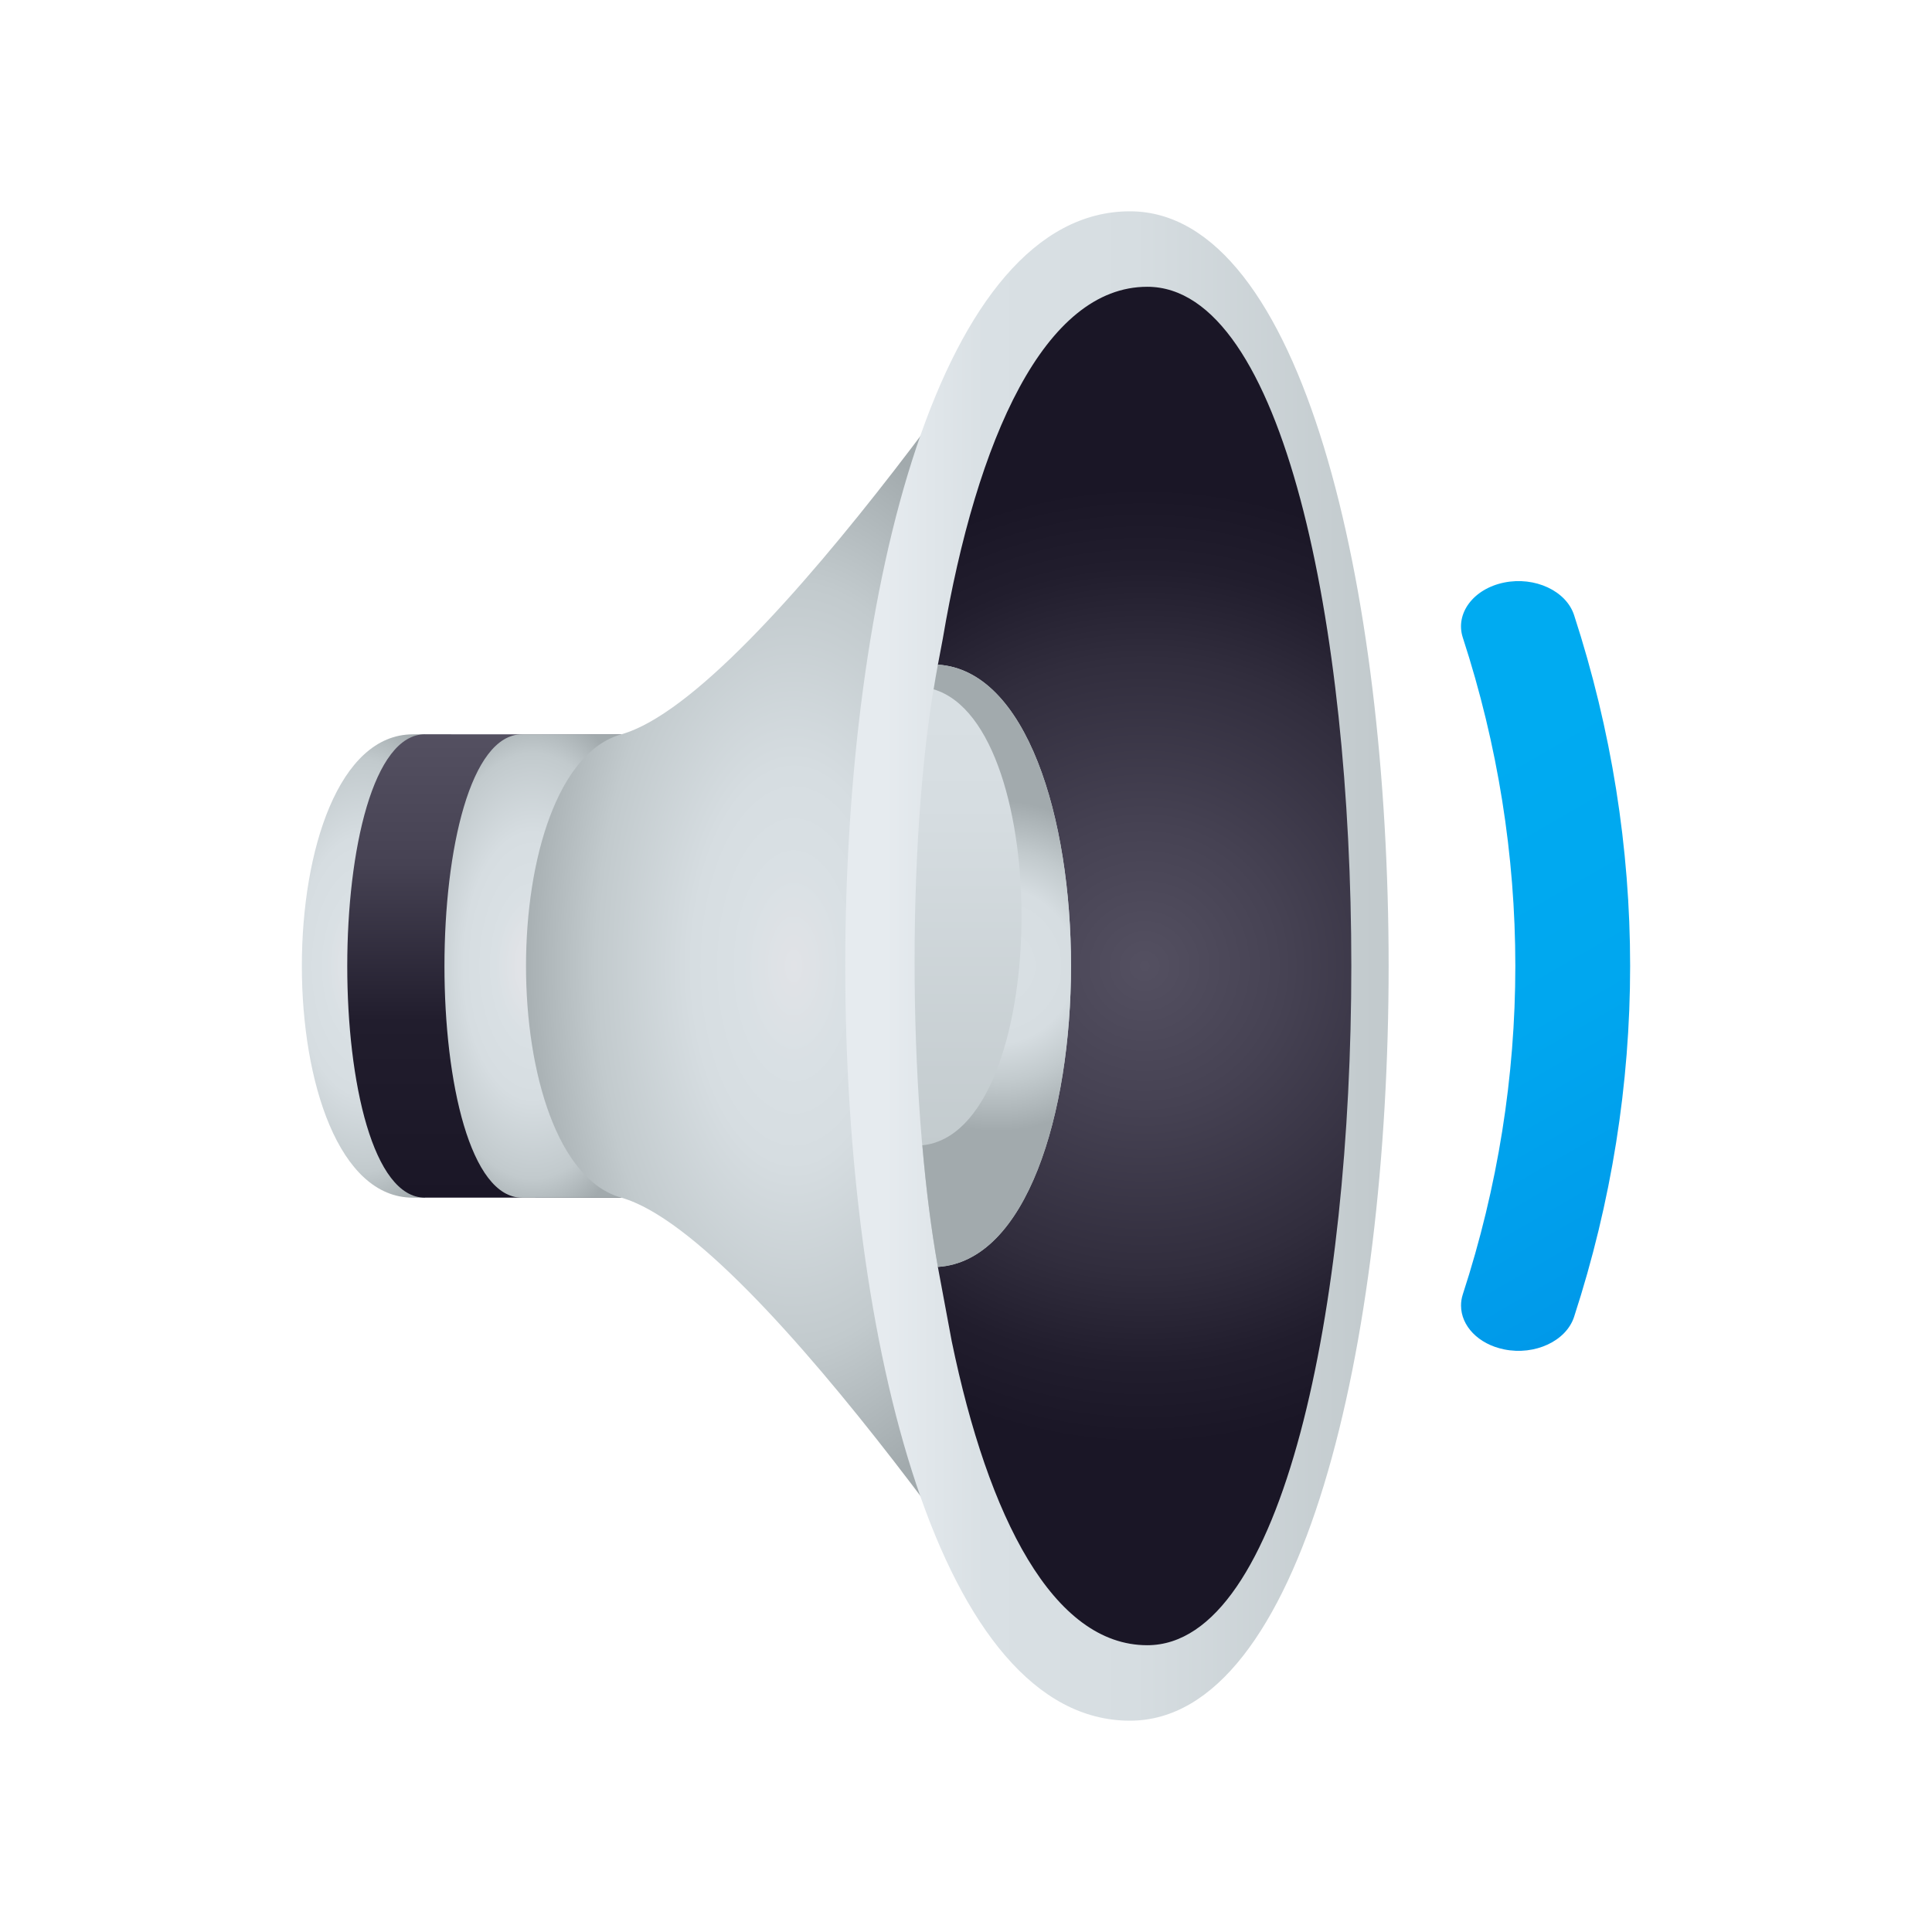 <?xml version="1.0" encoding="utf-8"?>
<!-- Generator: Adobe Illustrator 19.0.0, SVG Export Plug-In . SVG Version: 6.00 Build 0)  -->
<svg version="1.1" id="Layer_1" xmlns="http://www.w3.org/2000/svg" xmlns:xlink="http://www.w3.org/1999/xlink" x="0px" y="0px"
	 width="64px" height="64px" viewBox="0 0 64 64" enable-background="new 0 0 64 64" xml:space="preserve">
<radialGradient id="SVGID_1_" cx="12.04" cy="32" r="5.616" gradientTransform="matrix(1 0 0 1.927 0 -29.664)" gradientUnits="userSpaceOnUse">
	<stop  offset="0.082" style="stop-color:#E1E3E7"/>
	<stop  offset="0.215" style="stop-color:#D9E0E4"/>
	<stop  offset="0.395" style="stop-color:#D6DDE1"/>
	<stop  offset="0.629" style="stop-color:#C2CACD"/>
	<stop  offset="0.767" style="stop-color:#A2AAAD"/>
	<stop  offset="1" style="stop-color:#A2AAAD"/>
</radialGradient>
<path fill="url(#SVGID_1_)" d="M13.675,39.674c-4.901,0-4.901-15.348,0.002-15.348l0.402-0.002v15.352L13.675,39.674z"/>
<linearGradient id="SVGID_2_" gradientUnits="userSpaceOnUse" x1="16.042" y1="24.324" x2="16.042" y2="39.674">
	<stop  offset="0" style="stop-color:#545061"/>
	<stop  offset="0.279" style="stop-color:#464253"/>
	<stop  offset="0.619" style="stop-color:#211D2D"/>
	<stop  offset="1" style="stop-color:#1A1626"/>
</linearGradient>
<path fill="url(#SVGID_2_)" d="M14.077,39.674c-3.433,0.004-3.431-15.348,0.002-15.35l6.501,0.002v15.348H14.077z"/>
<radialGradient id="SVGID_3_" cx="17.651" cy="32" r="5.809" gradientTransform="matrix(1 0 0 1.927 0 -29.664)" gradientUnits="userSpaceOnUse">
	<stop  offset="0.082" style="stop-color:#E1E3E7"/>
	<stop  offset="0.215" style="stop-color:#D9E0E4"/>
	<stop  offset="0.395" style="stop-color:#D6DDE1"/>
	<stop  offset="0.629" style="stop-color:#C2CACD"/>
	<stop  offset="0.767" style="stop-color:#A2AAAD"/>
	<stop  offset="1" style="stop-color:#A2AAAD"/>
</radialGradient>
<path fill="url(#SVGID_3_)" d="M17.296,39.676c-3.431-0.002-3.43-15.35,0.001-15.352h3.284v15.35L17.296,39.676z"/>
<radialGradient id="SVGID_4_" cx="26.296" cy="32" r="14.635" gradientTransform="matrix(1 0 0 1.927 0 -29.664)" gradientUnits="userSpaceOnUse">
	<stop  offset="0" style="stop-color:#E1E3E7"/>
	<stop  offset="0.117" style="stop-color:#D9E0E4"/>
	<stop  offset="0.23" style="stop-color:#D6DDE1"/>
	<stop  offset="0.449" style="stop-color:#C2CACD"/>
	<stop  offset="0.64" style="stop-color:#A2AAAD"/>
	<stop  offset="0.802" style="stop-color:#A2AAAD"/>
	<stop  offset="1" style="stop-color:#4E5E67"/>
</radialGradient>
<path fill="url(#SVGID_4_)" d="M20.58,39.674c-4.207-1.178-4.207-14.168,0-15.348c4.644-1.301,14.587-16.493,14.587-16.493v48.334
	C35.168,56.167,25.224,40.977,20.58,39.674z"/>
<linearGradient id="SVGID_5_" gradientUnits="userSpaceOnUse" x1="28" y1="32" x2="46" y2="32">
	<stop  offset="0.074" style="stop-color:#E6EBEF"/>
	<stop  offset="0.256" style="stop-color:#D9E0E4"/>
	<stop  offset="0.534" style="stop-color:#D6DDE1"/>
	<stop  offset="0.974" style="stop-color:#C2CACD"/>
</linearGradient>
<path fill="url(#SVGID_5_)" d="M37.43,57c11.427,0,11.427-50,0-50C24.857,7,24.857,57,37.43,57z"/>
<radialGradient id="SVGID_6_" cx="37.916" cy="32" r="16.631" gradientUnits="userSpaceOnUse">
	<stop  offset="0" style="stop-color:#545061"/>
	<stop  offset="0.279" style="stop-color:#464253"/>
	<stop  offset="0.611" style="stop-color:#312D3D"/>
	<stop  offset="0.796" style="stop-color:#211D2D"/>
	<stop  offset="0.956" style="stop-color:#1A1626"/>
</radialGradient>
<path fill="url(#SVGID_6_)" d="M38.004,54.5c9.014,0,9.014-45,0-45c-3.386,0-5.645,4.998-6.774,11.665l-0.161,0.853
	c2.147,5.927,2.308,13.012-0.001,19.951l0.459,2.461C32.735,50.281,34.893,54.5,38.004,54.5z"/>
<linearGradient id="SVGID_7_" gradientUnits="userSpaceOnUse" x1="32.887" y1="22.018" x2="32.887" y2="41.969">
	<stop  offset="0" style="stop-color:#D9E0E4"/>
	<stop  offset="0.232" style="stop-color:#D6DDE1"/>
	<stop  offset="0.831" style="stop-color:#C2CACD"/>
</linearGradient>
<path fill="url(#SVGID_7_)" d="M31.069,22.018c5.88,0.375,5.878,19.578-0.001,19.951C30.031,36.173,30.047,27.307,31.069,22.018z"/>
<radialGradient id="SVGID_8_" cx="33.016" cy="31.993" r="7.265" gradientUnits="userSpaceOnUse">
	<stop  offset="0" style="stop-color:#D9E0E4"/>
	<stop  offset="0.354" style="stop-color:#D6DDE1"/>
	<stop  offset="0.528" style="stop-color:#C2CACD"/>
	<stop  offset="0.753" style="stop-color:#A2AAAD"/>
	<stop  offset="1" style="stop-color:#A2AAAD"/>
</radialGradient>
<path fill="url(#SVGID_8_)" d="M30.554,37.939c4.251-0.424,4.379-13.916,0.374-15.104c0.045-0.277,0.092-0.557,0.142-0.818
	c5.88,0.375,5.878,19.576-0.001,19.95C30.849,40.743,30.678,39.378,30.554,37.939z"/>
<linearGradient id="SVGID_9_" gradientUnits="userSpaceOnUse" x1="44.625" y1="22.168" x2="55.977" y2="41.83">
	<stop  offset="0.202" style="stop-color:#00ABF1"/>
	<stop  offset="0.578" style="stop-color:#00A7EF"/>
	<stop  offset="0.967" style="stop-color:#009AEA"/>
	<stop  offset="1" style="stop-color:#0099E9"/>
</linearGradient>
<path fill="url(#SVGID_9_)" d="M48.399,43.25c-0.001-0.124,0.018-0.25,0.059-0.375c2.319-7.115,2.319-14.637,0-21.752
	c-0.262-0.803,0.353-1.62,1.371-1.826c1.017-0.206,2.054,0.277,2.315,1.08c2.475,7.603,2.475,15.643,0,23.244
	c-0.261,0.803-1.298,1.286-2.315,1.08C48.967,44.527,48.399,43.918,48.399,43.25z"/>
</svg>
